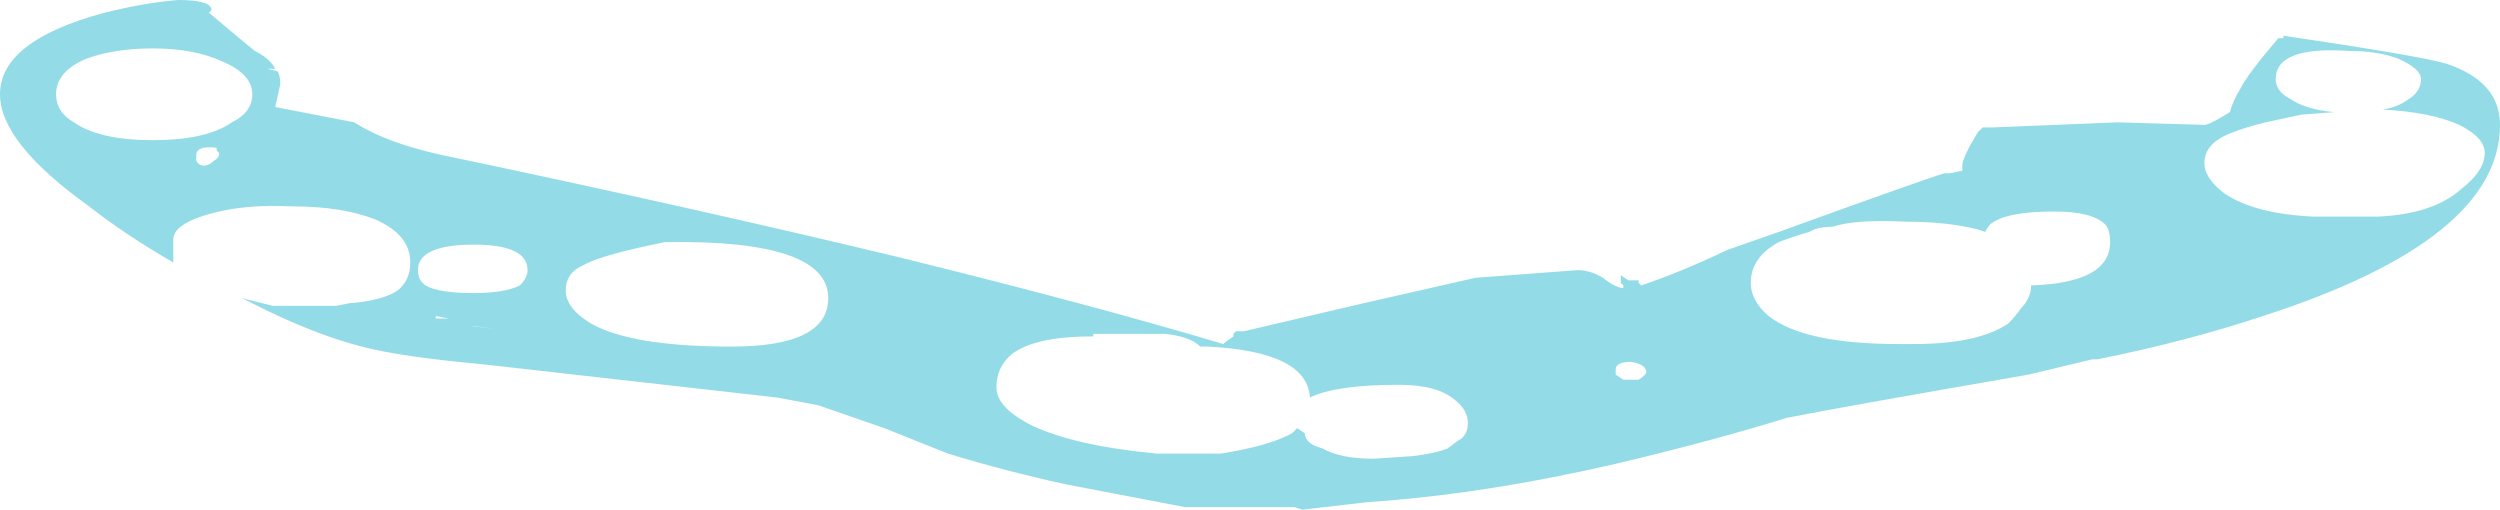 <?xml version="1.0" encoding="UTF-8" standalone="no"?>
<svg xmlns:ffdec="https://www.free-decompiler.com/flash" xmlns:xlink="http://www.w3.org/1999/xlink" ffdec:objectType="shape" height="10.0px" width="49.05px" xmlns="http://www.w3.org/2000/svg">
  <g transform="matrix(1.0, 0.0, 0.0, 1.0, 0.55, 0.2)">
    <path d="M46.95 1.35 Q46.95 1.15 46.5 0.95 46.1 0.8 45.55 0.8 44.1 0.7 44.1 1.35 44.1 1.6 44.4 1.75 44.7 1.95 45.25 2.0 L44.6 2.05 43.9 2.2 Q43.5 2.3 43.25 2.4 42.7 2.6 42.7 3.0 42.7 3.3 43.1 3.6 43.7 4.0 44.85 4.05 L46.1 4.05 Q47.2 4.0 47.75 3.5 48.2 3.15 48.2 2.8 48.2 2.5 47.7 2.25 47.15 2.0 46.2 1.95 46.5 1.9 46.7 1.75 46.95 1.6 46.95 1.35 M48.5 2.25 Q48.5 4.5 43.85 6.0 42.35 6.5 40.6 6.85 L40.5 6.85 39.25 7.15 Q35.5 7.8 34.5 8.0 33.05 8.45 31.15 8.9 28.55 9.5 26.3 9.65 L25.0 9.8 24.85 9.75 22.7 9.75 20.35 9.3 Q19.2 9.05 18.05 8.7 L16.8 8.2 15.5 7.75 14.7 7.6 8.95 6.95 Q7.3 6.8 6.55 6.6 5.75 6.4 4.7 5.9 L4.2 5.65 4.8 5.8 6.05 5.8 6.3 5.75 Q6.95 5.7 7.25 5.5 7.5 5.3 7.5 4.95 7.5 4.4 6.8 4.1 6.15 3.85 5.2 3.85 4.25 3.8 3.55 4.0 2.85 4.2 2.85 4.5 L2.85 4.95 Q1.9 4.4 1.2 3.85 -0.55 2.6 -0.55 1.65 -0.55 0.6 1.5 0.05 2.3 -0.15 2.95 -0.2 3.6 -0.2 3.6 0.0 L3.55 0.05 Q4.2 0.6 4.45 0.8 4.75 0.95 4.85 1.15 L4.7 1.15 4.9 1.2 Q4.95 1.3 4.95 1.45 L4.85 1.9 6.4 2.2 Q7.1 2.65 8.4 2.9 13.15 3.9 17.1 4.85 20.95 5.8 23.45 6.55 23.5 6.5 23.65 6.4 L23.65 6.35 23.7 6.3 23.85 6.3 26.2 5.75 28.4 5.25 30.4 5.1 Q30.65 5.1 30.9 5.25 31.15 5.45 31.3 5.45 L31.3 5.4 31.25 5.35 31.25 5.2 31.4 5.3 31.6 5.3 31.6 5.35 31.65 5.4 Q32.4 5.15 33.35 4.7 L34.35 4.35 Q37.25 3.3 37.6 3.2 L37.7 3.2 37.95 3.15 37.95 3.05 Q37.95 2.9 38.25 2.4 L38.35 2.3 38.55 2.3 41.0 2.2 42.7 2.25 Q42.8 2.25 43.2 2.0 43.25 1.8 43.4 1.55 43.55 1.25 44.15 0.55 L44.25 0.55 44.25 0.5 Q46.95 0.9 47.45 1.05 48.5 1.4 48.5 2.25 M13.8 6.6 Q15.7 6.6 15.7 5.65 15.7 4.5 12.5 4.55 11.25 4.8 10.9 5.0 10.55 5.15 10.55 5.5 10.55 5.85 11.05 6.15 11.85 6.6 13.8 6.6 M31.15 7.05 L31.15 7.15 31.3 7.25 31.6 7.25 Q31.75 7.15 31.75 7.1 31.75 6.95 31.45 6.9 31.15 6.9 31.15 7.05 M27.85 8.6 L28.05 8.45 Q28.25 8.35 28.25 8.1 28.25 7.85 28.0 7.65 27.65 7.35 26.9 7.35 25.65 7.35 25.15 7.6 25.1 6.7 23.15 6.6 L23.0 6.6 Q22.8 6.4 22.3 6.35 L20.9 6.35 20.9 6.4 Q19.75 6.4 19.3 6.75 19.0 7.0 19.0 7.4 19.0 7.8 19.7 8.15 20.55 8.55 22.15 8.7 L23.4 8.7 Q24.35 8.55 24.8 8.3 L24.9 8.2 25.05 8.3 Q25.05 8.45 25.25 8.55 L25.4 8.6 Q25.75 8.8 26.4 8.8 L27.15 8.75 Q27.6 8.7 27.85 8.6 M40.85 4.55 Q40.85 4.3 40.75 4.2 40.5 3.95 39.75 3.95 38.8 3.95 38.5 4.2 38.45 4.25 38.4 4.35 L38.25 4.3 Q37.65 4.15 36.85 4.15 35.85 4.1 35.4 4.25 35.1 4.25 34.95 4.35 34.6 4.45 34.35 4.55 33.8 4.85 33.8 5.35 33.8 5.7 34.15 6.0 34.85 6.55 36.7 6.55 L37.0 6.55 Q38.25 6.55 38.85 6.15 39.0 6.0 39.1 5.85 39.3 5.65 39.3 5.4 40.85 5.35 40.85 4.55 M8.0 6.05 L8.25 6.05 8.0 6.0 8.0 6.05 M7.65 5.1 Q7.65 5.3 7.8 5.4 8.05 5.55 8.75 5.55 9.35 5.55 9.65 5.4 9.8 5.25 9.8 5.1 9.8 4.6 8.75 4.6 7.65 4.6 7.65 5.1 M9.6 6.3 L9.6 6.3 M8.7 6.2 L8.75 6.2 9.15 6.25 8.7 6.2 M10.1 6.4 L10.1 6.4 M4.4 1.65 Q4.4 1.25 3.8 1.0 3.25 0.75 2.45 0.75 1.7 0.75 1.15 0.95 0.55 1.2 0.55 1.65 0.55 2.0 0.9 2.2 1.4 2.55 2.45 2.55 3.5 2.55 4.0 2.2 4.4 2.0 4.4 1.65 M3.3 2.95 Q3.35 3.05 3.45 3.05 3.55 3.05 3.65 2.95 3.75 2.9 3.75 2.8 L3.7 2.75 3.7 2.7 Q3.3 2.65 3.3 2.85 L3.3 2.95" fill="#93dce7" fill-rule="evenodd" stroke="none"/>
  </g>
</svg>
